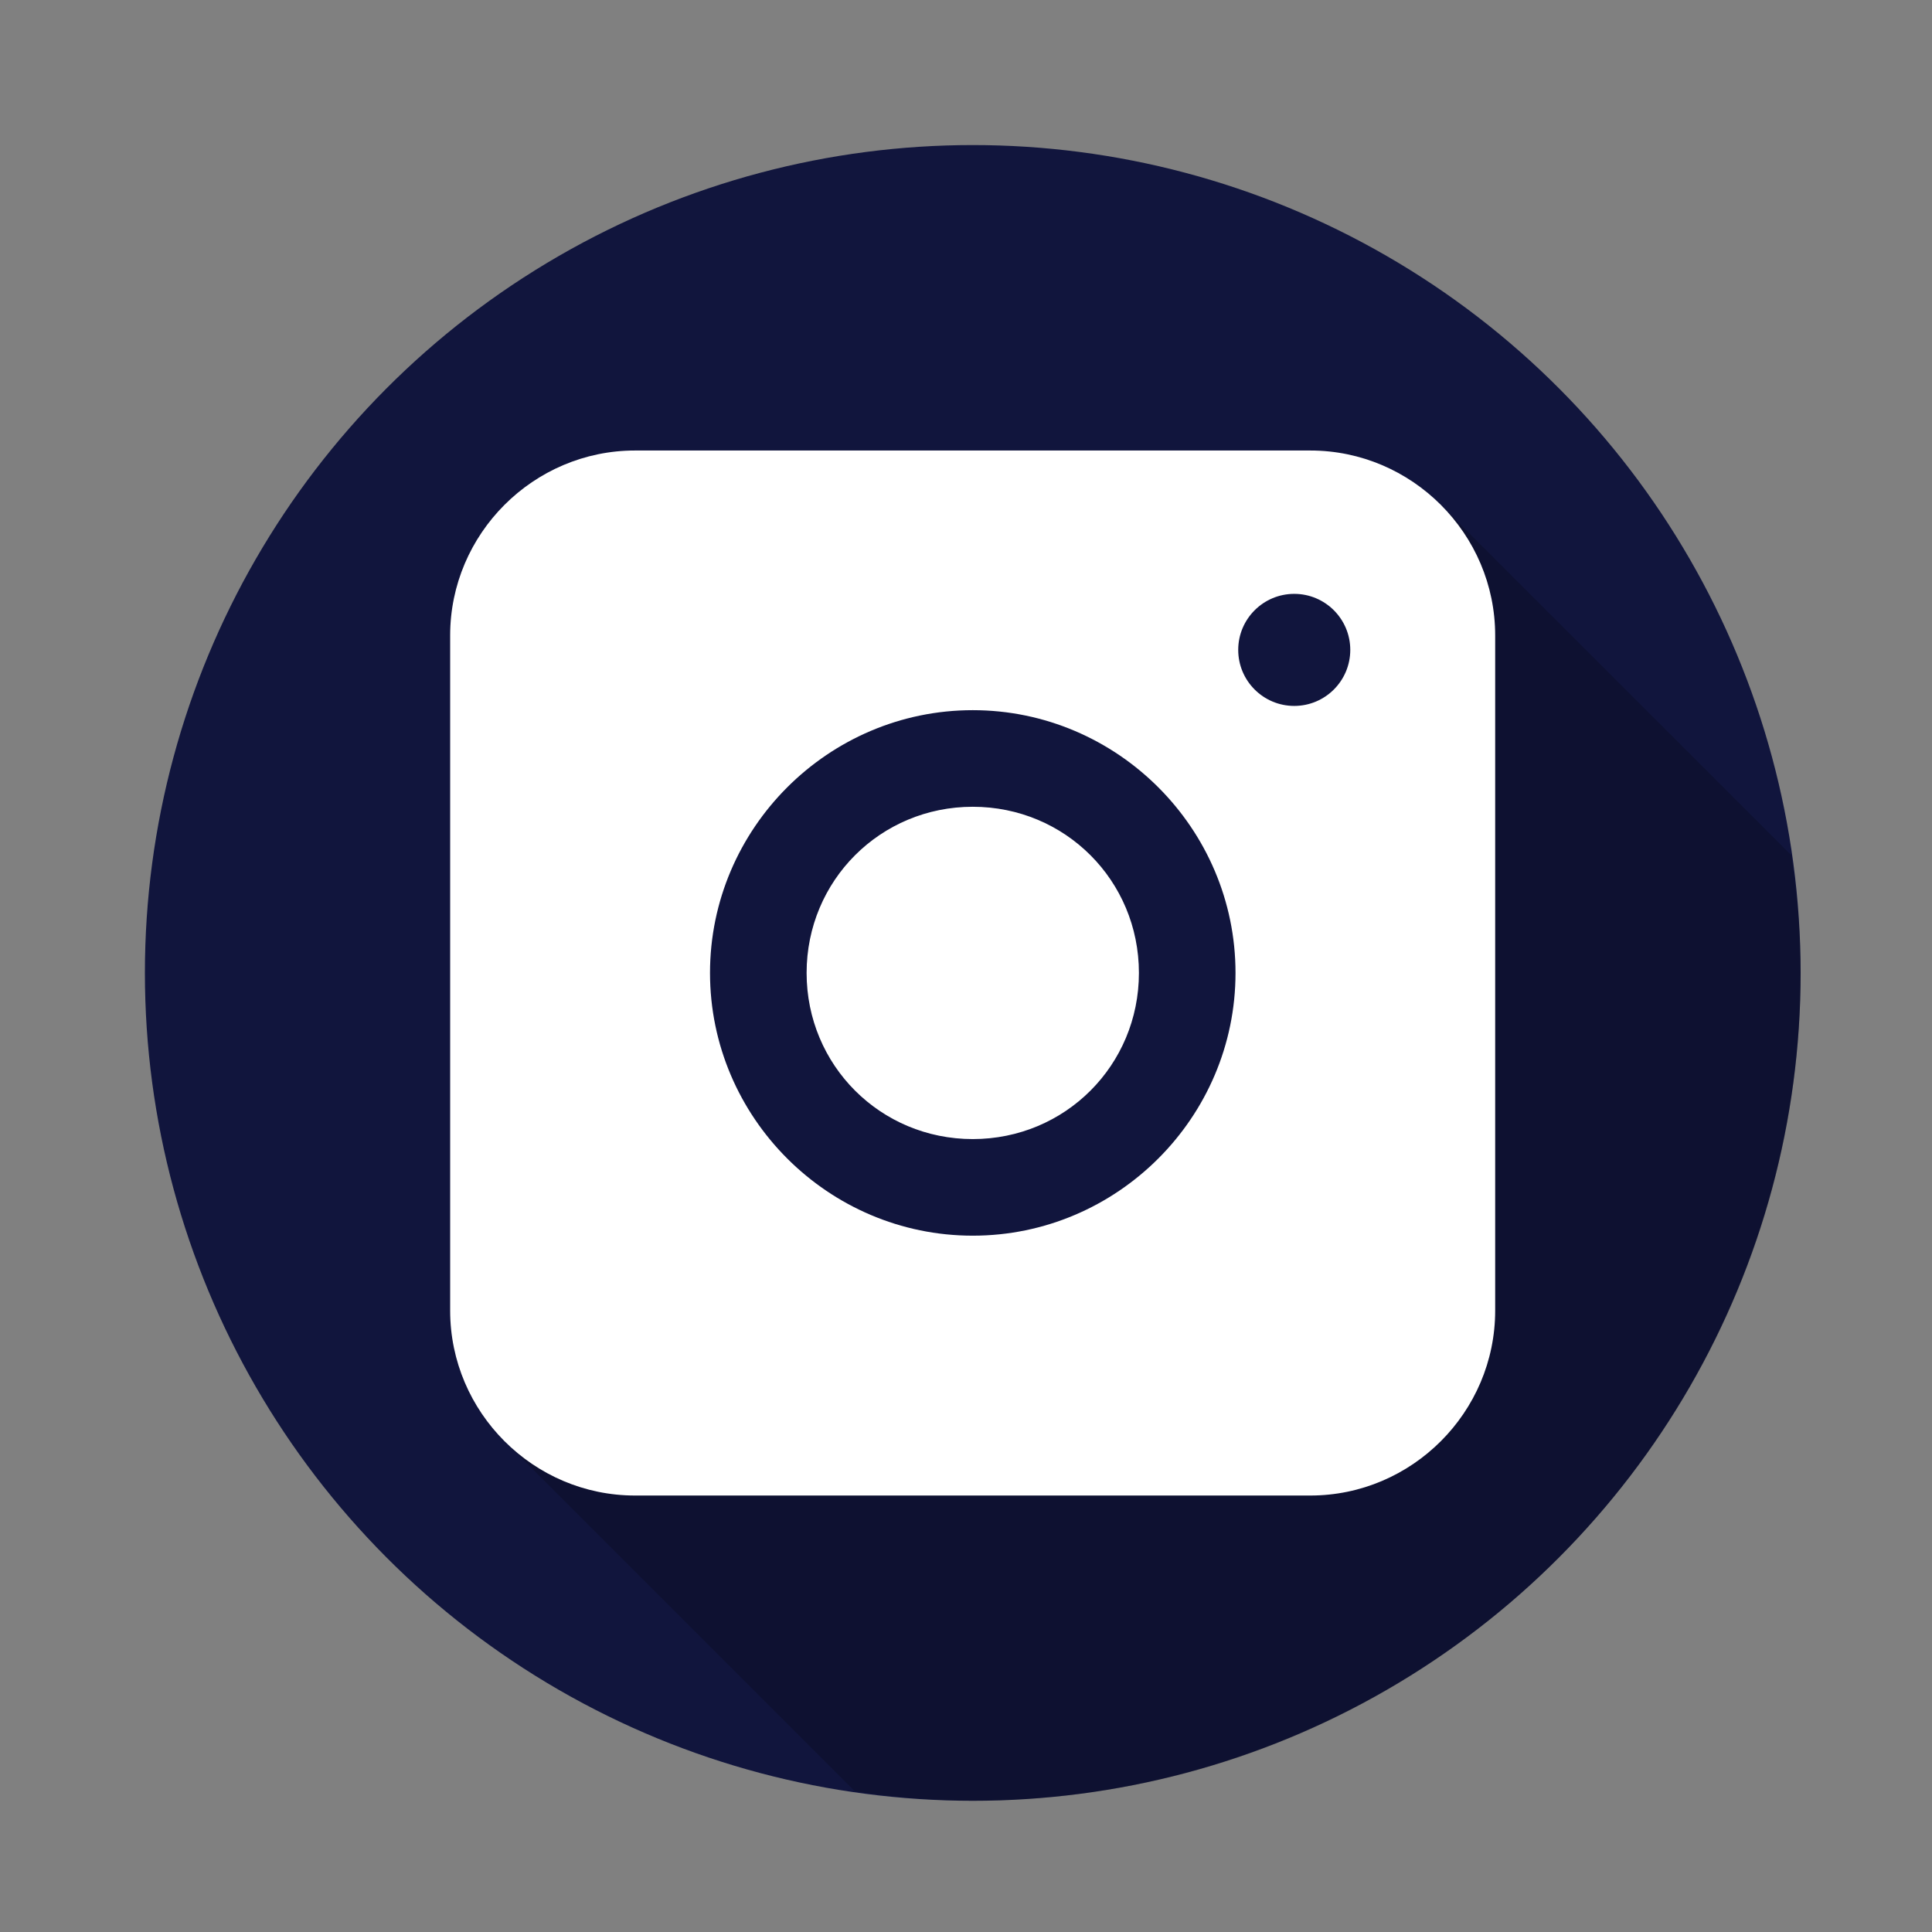 <?xml version="1.0" encoding="utf-8"?>
<!-- Generator: Adobe Illustrator 25.2.1, SVG Export Plug-In . SVG Version: 6.00 Build 0)  -->
<svg version="1.1" id="svg8" xmlns="http://www.w3.org/2000/svg" xmlns:xlink="http://www.w3.org/1999/xlink" x="0px" y="0px"
	 viewBox="0 0 1000 1000" style="enable-background:new 0 0 1000 1000;" xml:space="preserve">
<rect x="0" y="0" width="1000" height="1000" fill="#808080" stroke="none"/>
<style type="text/css">
	.st0{fill:#11153D;}
	.st1{opacity:0.2;enable-background:new    ;}
	.st2{fill:#FFFFFF;}
</style>
<g id="layer1" transform="translate(0,-32.417)">
	<circle id="path815" class="st0" cx="503.5" cy="536" r="428.5"/>
	<path id="path893" class="st1" d="M746.5,294.5l1.6,435.3L700,777.9L263,780.1l179.5,179.5c20.2,3.1,40.6,4.7,61,4.9
		C740.1,964.5,932,772.7,932,536c-0.1-20.4-1.7-40.8-4.8-60.9L746.5,294.5z"/>
	<path id="rect868" class="st2" d="M328.7,265.6c-52.6,0-95.7,43.1-95.7,95.7v349.5c0,52.6,43.1,95.7,95.7,95.7h349.5
		c52.6,0,95.7-43.1,95.7-95.7V361.3c0-52.6-43.1-95.7-95.7-95.7H328.7z M328.7,315.6h349.5c25.8,0,45.7,20,45.7,45.7v349.5
		c0,25.8-20,45.7-45.7,45.7H328.7c-25.8,0-45.7-20-45.7-45.7V361.3C283,335.5,303,315.6,328.7,315.6z"/>
	<path id="path870" class="st2" d="M503.5,400c-74.8,0-136,61.2-136,136s61.2,136,136,136s136-61.2,136-136S578.3,400,503.5,400z
		 M503.5,450c47.8,0,86,38.2,86,86s-38.2,86-86,86s-86-38.2-86-86S455.7,450,503.5,450z"/>
	<circle id="path874" class="st2" cx="649.9" cy="388.8" r="29"/>
	<path id="rect902" class="st2" d="M314.9,297h375.7c25.5,0,46.2,20.6,46.2,46v388.9c0,25.4-20.7,46-46.2,46H314.9
		c-25.5,0-46.2-20.6-46.2-46V343C268.7,317.6,289.4,297,314.9,297z"/>
	<path id="path898" class="st0" d="M503.5,400c-74.8,0-136,61.2-136,136s61.2,136,136,136s136-61.2,136-136S578.3,400,503.5,400z
		 M503.5,450c47.8,0,86,38.2,86,86s-38.2,86-86,86s-86-38.2-86-86S455.7,450,503.5,450z"/>
	<circle id="circle900" class="st0" cx="669.9" cy="368.8" r="29"/>
</g>
</svg>
